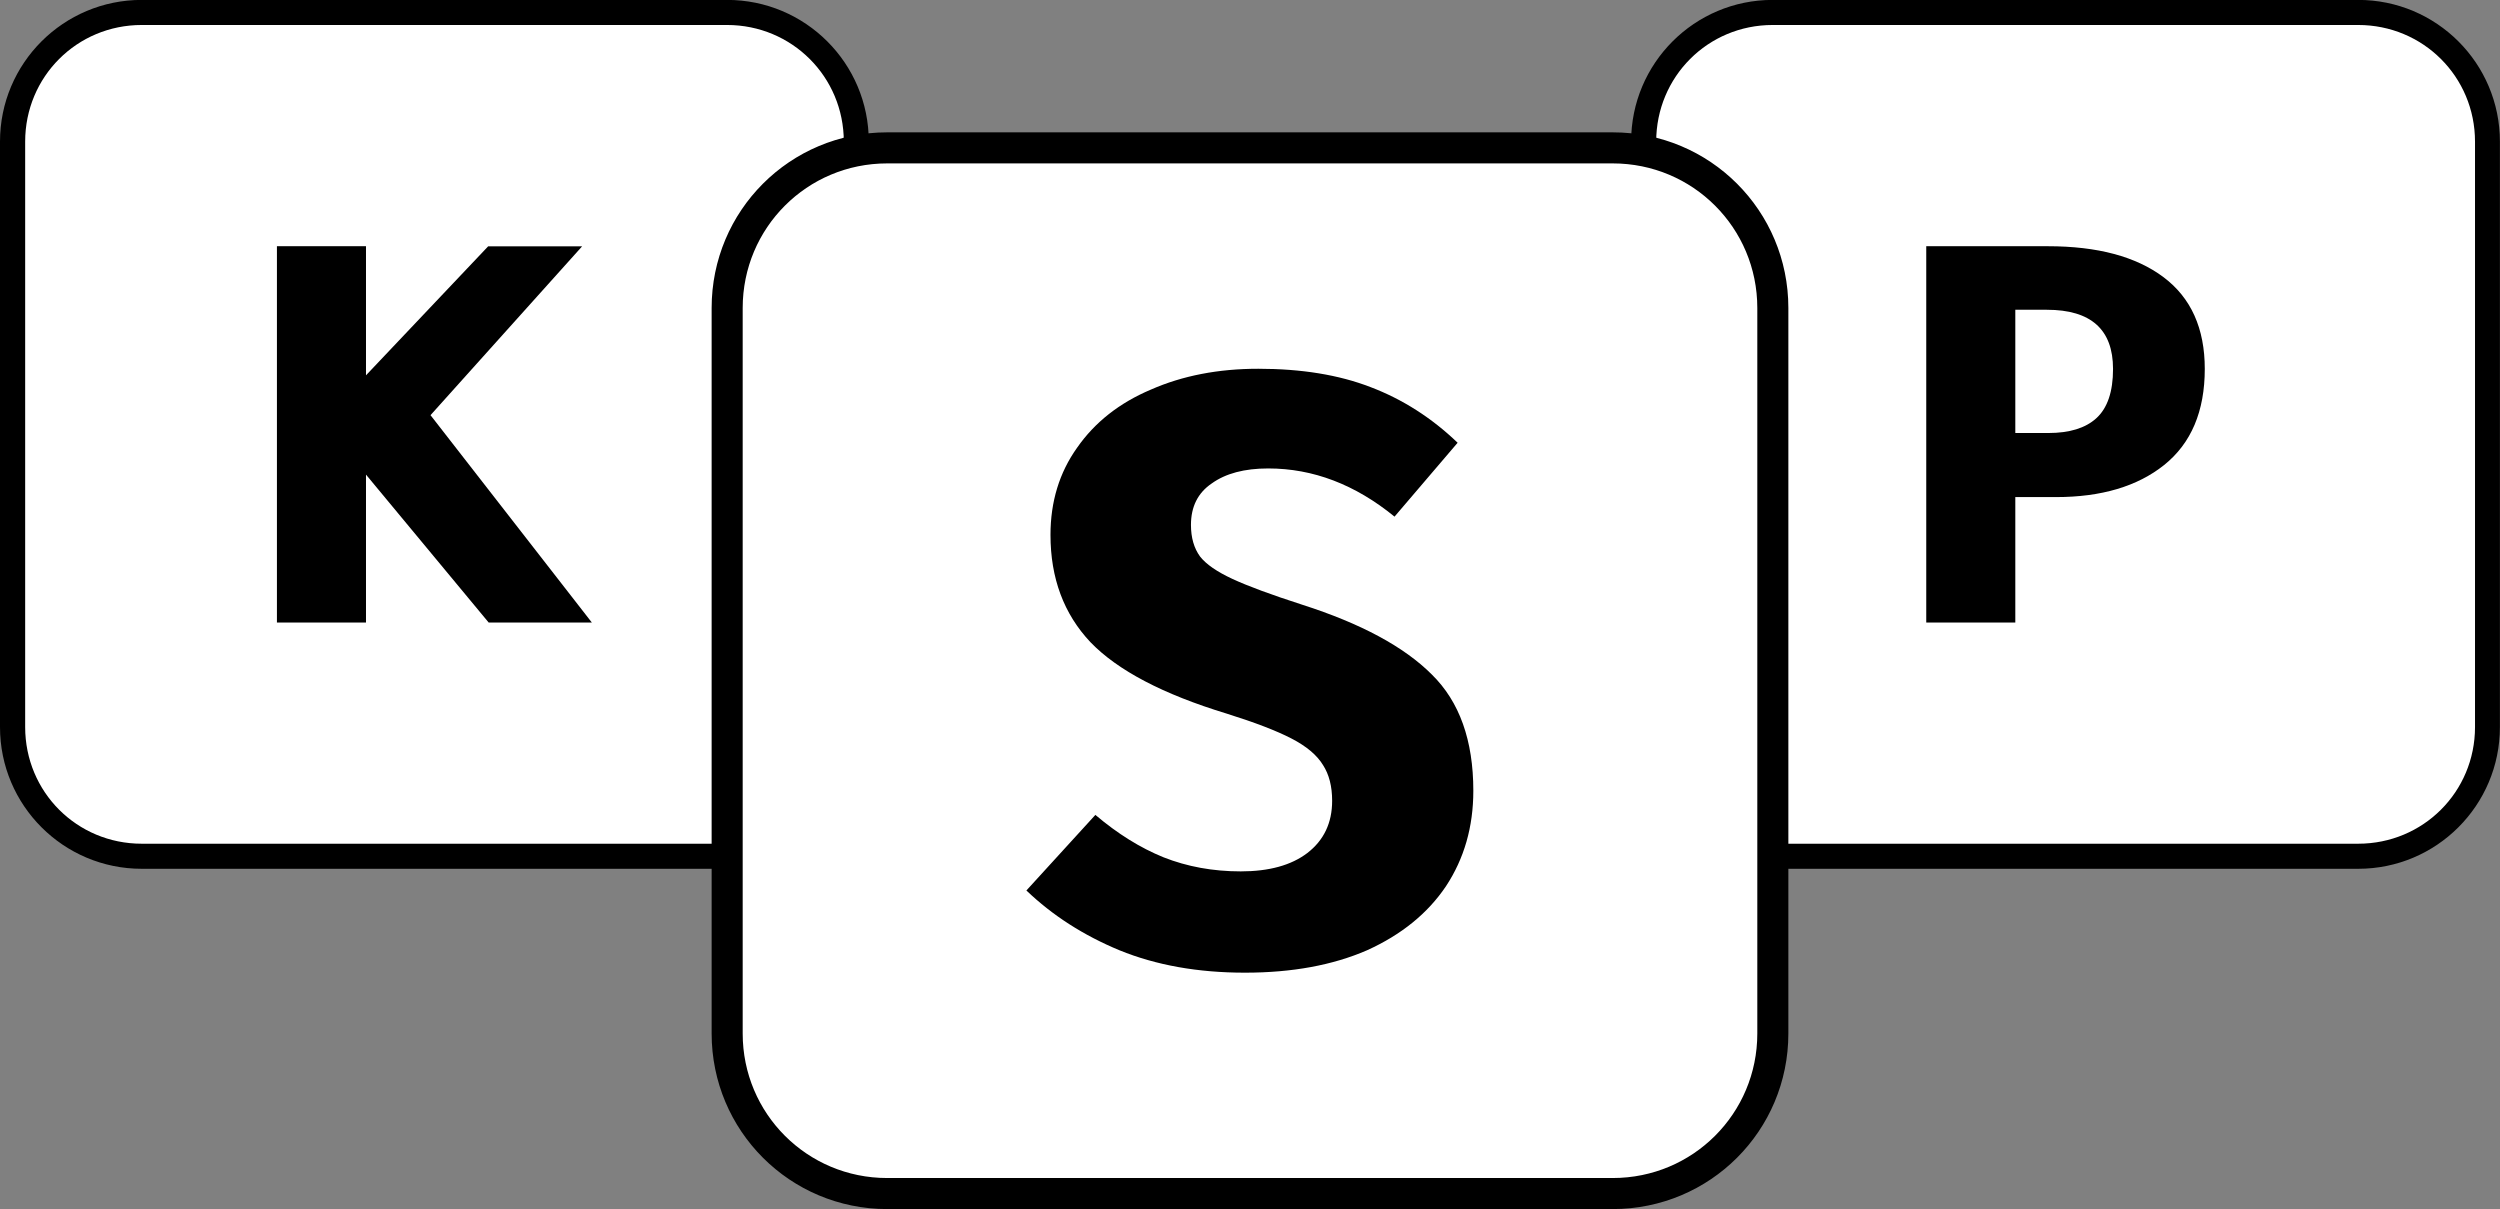 <?xml version="1.0" encoding="UTF-8" standalone="no"?>
<!-- Created with Inkscape (http://www.inkscape.org/) -->

<svg
   width="28.013mm"
   height="13.549mm"
   viewBox="0 0 28.013 13.549"
   version="1.1"
   id="svg4690"
   inkscape:version="1.2.1 (9c6d41e410, 2022-07-14, custom)"
   sodipodi:docname="ksp-text.svg"
   xmlns:inkscape="http://www.inkscape.org/namespaces/inkscape"
   xmlns:sodipodi="http://sodipodi.sourceforge.net/DTD/sodipodi-0.dtd"
   xmlns="http://www.w3.org/2000/svg"
   xmlns:svg="http://www.w3.org/2000/svg">
  <rect x="0" y="0" width="28.013" height="13.549" fill="#808080" stroke="none"/>
  <sodipodi:namedview
     id="namedview4692"
     pagecolor="#ffffff"
     bordercolor="#666666"
     borderopacity="1.0"
     inkscape:showpageshadow="2"
     inkscape:pageopacity="0.0"
     inkscape:pagecheckerboard="0"
     inkscape:deskcolor="#d1d1d1"
     inkscape:document-units="mm"
     showgrid="false"
     inkscape:lockguides="true"
     inkscape:zoom="10.250268"
     inkscape:cx="37.0722"
     inkscape:cy="23.853034"
     inkscape:window-width="1920"
     inkscape:window-height="1080"
     inkscape:window-x="0"
     inkscape:window-y="0"
     inkscape:window-maximized="1"
     inkscape:current-layer="layer1" />
  <defs
     id="defs4687" />
  <g
     inkscape:label="Layer 1"
     inkscape:groupmode="layer"
     id="layer1"
     transform="translate(-39.58,-179.757)">
    <path
       id="path413"
       style="color:#000000;fill:#ffffff;stroke-width:0.281"
       d="M 59.444 179.897 C 58.643 179.897 57.997 180.542 57.997 181.344 L 57.997 181.448 C 58.824 181.608 59.445 182.333 59.445 183.208 L 59.445 189.351 L 66.005 189.351 C 66.807 189.351 67.452 188.706 67.452 187.905 L 67.452 181.344 C 67.452 180.542 66.807 179.897 66.005 179.897 L 59.444 179.897 z " />
    <path
       id="path415"
       style="color:#000000;fill:#000000"
       d="M 59.443 179.756 C 58.567 179.756 57.857 180.466 57.857 181.344 L 57.857 181.426 C 57.954 181.437 58.047 181.456 58.138 181.481 L 58.138 181.344 C 58.138 180.617 58.717 180.037 59.443 180.037 L 66.004 180.037 C 66.731 180.037 67.313 180.617 67.313 181.344 L 67.313 187.904 C 67.313 188.631 66.731 189.211 66.004 189.211 L 59.445 189.211 L 59.445 189.492 L 66.004 189.492 C 66.881 189.492 67.592 188.781 67.592 187.904 L 67.592 181.344 C 67.592 180.466 66.881 179.756 66.004 179.756 L 59.443 179.756 z " />
    <path
       id="path404"
       style="color:#000000;fill:#ffffff;stroke-width:0.281"
       d="M 41.167 179.897 C 40.365 179.897 39.72 180.542 39.72 181.344 L 39.72 187.905 C 39.72 188.706 40.365 189.351 41.167 189.351 L 47.728 189.351 L 47.728 183.208 C 47.728 182.333 48.348 181.608 49.175 181.448 L 49.175 181.344 C 49.175 180.542 48.53 179.897 47.728 179.897 L 41.167 179.897 z " />
    <path
       id="path406"
       style="color:#000000;fill:#000000"
       d="M 41.168 179.756 C 40.291 179.756 39.58 180.466 39.58 181.344 L 39.58 187.904 C 39.58 188.781 40.291 189.492 41.168 189.492 L 47.727 189.492 L 47.728 189.492 L 47.728 189.211 L 47.727 189.211 L 41.168 189.211 C 40.442 189.211 39.862 188.631 39.862 187.904 L 39.862 181.344 C 39.862 180.617 40.442 180.037 41.168 180.037 L 47.727 180.037 C 48.453 180.037 49.035 180.617 49.035 181.344 L 49.035 181.481 C 49.126 181.455 49.219 181.437 49.315 181.426 L 49.315 181.344 C 49.315 180.466 48.604 179.756 47.727 179.756 L 41.168 179.756 z " />
    <path
       d="m 49.521,181.414 h 8.13 c 0.994,0 1.794,0.8 1.794,1.794 v 8.13 c 0,0.993 -0.8,1.793 -1.794,1.793 h -8.13 c -0.993,0 -1.793,-0.8 -1.793,-1.793 v -8.13 c 0,-0.994 0.8,-1.794 1.793,-1.794 z"
       style="fill:#ffffff;stroke:#000000;stroke-width:0.348;stroke-linecap:butt;stroke-linejoin:miter;stroke-miterlimit:4;stroke-dasharray:none;stroke-opacity:1"
       id="path84-8-0-2-2-5-1"
       inkscape:connector-curvature="0" />
    <path
       d="M 43.681,186.733 H 42.683 V 182.516 h 0.998 z m 0.723,-2.324 1.808,2.324 h -1.156 l -1.867,-2.251 1.861,-1.965 h 1.053 z"
       style="font-weight:bold;font-size:6.085px;line-height:1.25;font-family:'Fira Sans';-inkscape-font-specification:'Fira Sans';letter-spacing:0px;stroke-width:0.228"
       id="path471"
       sodipodi:nodetypes="cccccccccccc" />
    <path
       d="m 53.679,183.889 q 0.726,0 1.257,0.205 0.54,0.205 0.977,0.624 l -0.707,0.828 q -0.661,-0.54 -1.415,-0.54 -0.4,0 -0.633,0.168 -0.233,0.158 -0.233,0.465 0,0.214 0.102,0.354 0.102,0.13 0.363,0.251 0.261,0.121 0.782,0.289 0.987,0.316 1.452,0.782 0.465,0.456 0.465,1.303 0,0.605 -0.307,1.07 -0.307,0.456 -0.884,0.717 -0.577,0.251 -1.368,0.251 -0.791,0 -1.406,-0.251 -0.605,-0.251 -1.043,-0.67 l 0.773,-0.847 q 0.372,0.316 0.763,0.475 0.4,0.158 0.866,0.158 0.475,0 0.745,-0.205 0.279,-0.214 0.279,-0.586 0,-0.242 -0.102,-0.4 -0.102,-0.168 -0.354,-0.298 -0.251,-0.13 -0.726,-0.279 -1.07,-0.326 -1.527,-0.801 -0.447,-0.475 -0.447,-1.201 0,-0.559 0.298,-0.977 0.298,-0.428 0.828,-0.652 0.531,-0.233 1.201,-0.233 z"
       style="font-weight:bold;font-size:6.085px;line-height:1.25;font-family:'Fira Sans';-inkscape-font-specification:'Fira Sans';letter-spacing:0px;stroke-width:0.349"
       id="path468" />
    <path
       d="m 62.527,182.516 q 0.834,0 1.296,0.347 0.462,0.347 0.462,1.028 0,0.712 -0.456,1.077 -0.45,0.359 -1.211,0.359 h -0.456 v 1.406 H 61.164 V 182.516 Z m 0.006,2.093 q 0.353,0 0.535,-0.164 0.189,-0.17 0.189,-0.554 0,-0.663 -0.742,-0.663 h -0.353 v 1.381 z"
       style="font-weight:bold;font-size:6.085px;line-height:1.25;font-family:'Fira Sans';-inkscape-font-specification:'Fira Sans';letter-spacing:0px;stroke-width:0.228"
       id="path465" />
  </g>
</svg>
